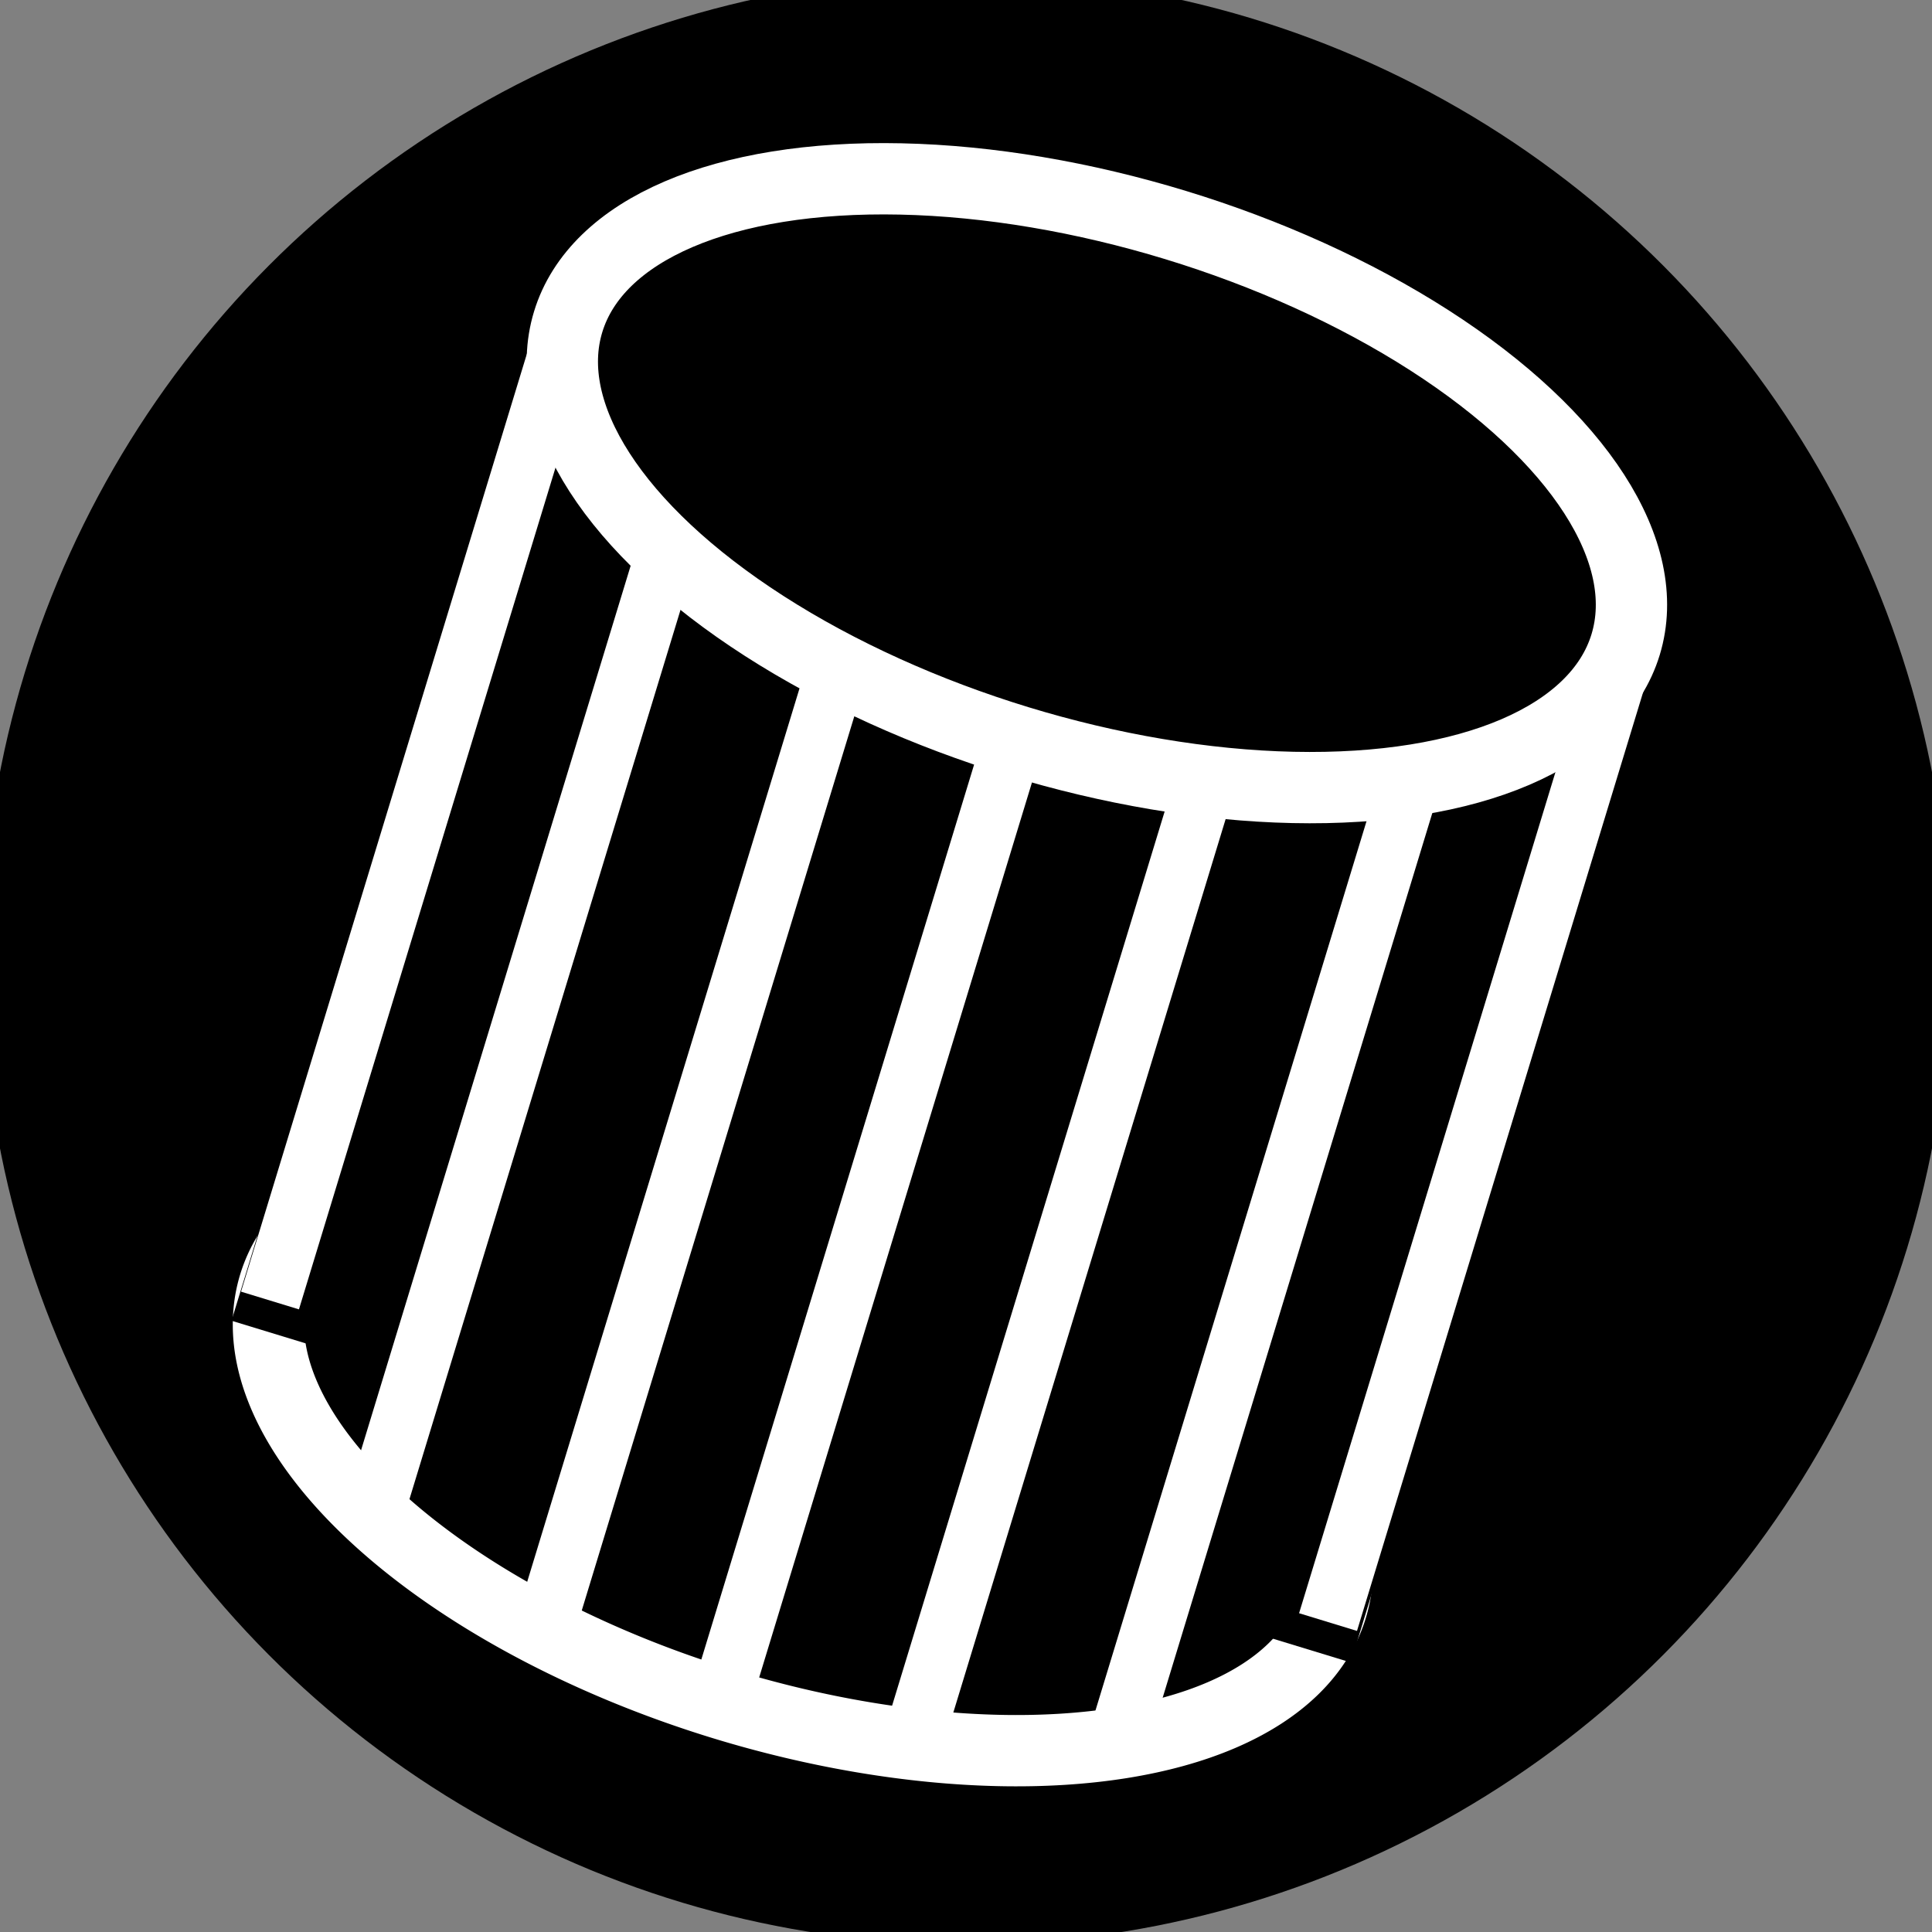 <?xml version="1.0" encoding="UTF-8" standalone="no"?>
<!-- Created with Inkscape (http://www.inkscape.org/) -->

<svg
   width="512"
   height="512"
   viewBox="0 0 512 512"
   version="1.1"
   id="svg5"
   inkscape:version="1.2 (dc2aedaf03, 2022-05-15)"
   sodipodi:docname="BarrelIcon.svg"
   inkscape:export-filename="BarrelIcon.png"
   inkscape:export-xdpi="96"
   inkscape:export-ydpi="96"
   xmlns:inkscape="http://www.inkscape.org/namespaces/inkscape"
   xmlns:sodipodi="http://sodipodi.sourceforge.net/DTD/sodipodi-0.dtd"
   xmlns="http://www.w3.org/2000/svg"
   xmlns:svg="http://www.w3.org/2000/svg">
  <rect x="0" y="0" width="512" height="512" fill="#808080" stroke="none"/>
  <sodipodi:namedview
     id="namedview7"
     pagecolor="#505050"
     bordercolor="#eeeeee"
     borderopacity="1"
     inkscape:showpageshadow="0"
     inkscape:pageopacity="0"
     inkscape:pagecheckerboard="0"
     inkscape:deskcolor="#505050"
     inkscape:document-units="px"
     showgrid="true"
     inkscape:zoom="0.94603153"
     inkscape:cx="254.74838"
     inkscape:cy="191.32555"
     inkscape:window-width="1920"
     inkscape:window-height="1017"
     inkscape:window-x="-8"
     inkscape:window-y="-8"
     inkscape:window-maximized="1"
     inkscape:current-layer="layer1">
    <inkscape:grid
       type="xygrid"
       id="grid132" />
  </sodipodi:namedview>
  <defs
     id="defs2">
    <inkscape:path-effect
       effect="spiro"
       id="path-effect1678"
       is_visible="true"
       lpeversion="1" />
    <inkscape:path-effect
       effect="bspline"
       id="path-effect1553"
       is_visible="true"
       lpeversion="1"
       weight="33.333"
       steps="2"
       helper_size="0"
       apply_no_weight="true"
       apply_with_weight="true"
       only_selected="false" />
    <inkscape:path-effect
       effect="bspline"
       id="path-effect1135"
       is_visible="true"
       lpeversion="1"
       weight="33.333"
       steps="2"
       helper_size="0"
       apply_no_weight="true"
       apply_with_weight="true"
       only_selected="false" />
    <inkscape:path-effect
       effect="bspline"
       id="path-effect1135-9"
       is_visible="true"
       lpeversion="1"
       weight="33.333"
       steps="2"
       helper_size="0"
       apply_no_weight="true"
       apply_with_weight="true"
       only_selected="false" />
    <inkscape:path-effect
       effect="bspline"
       id="path-effect1135-9-7"
       is_visible="true"
       lpeversion="1"
       weight="33.333"
       steps="2"
       helper_size="0"
       apply_no_weight="true"
       apply_with_weight="true"
       only_selected="false" />
    <inkscape:path-effect
       effect="bspline"
       id="path-effect1135-9-7-1"
       is_visible="true"
       lpeversion="1"
       weight="33.333"
       steps="2"
       helper_size="0"
       apply_no_weight="true"
       apply_with_weight="true"
       only_selected="false" />
    <inkscape:path-effect
       effect="bspline"
       id="path-effect1135-9-7-1-4"
       is_visible="true"
       lpeversion="1"
       weight="33.333"
       steps="2"
       helper_size="0"
       apply_no_weight="true"
       apply_with_weight="true"
       only_selected="false" />
    <inkscape:path-effect
       effect="bspline"
       id="path-effect1135-9-7-1-0"
       is_visible="true"
       lpeversion="1"
       weight="33.333"
       steps="2"
       helper_size="0"
       apply_no_weight="true"
       apply_with_weight="true"
       only_selected="false" />
    <inkscape:path-effect
       effect="bspline"
       id="path-effect1135-9-7-1-0-6"
       is_visible="true"
       lpeversion="1"
       weight="33.333"
       steps="2"
       helper_size="0"
       apply_no_weight="true"
       apply_with_weight="true"
       only_selected="false" />
  </defs>
  <g
     inkscape:label="Layer 1"
     inkscape:groupmode="layer"
     id="layer1">
    <ellipse
       style="fill:#000000;stroke:#000000;stroke-width:18.898;stroke-dasharray:none"
       id="path3013"
       cx="256"
       cy="254.471"
       rx="251.361"
       ry="251.361" />
    <path
       style="fill:none;stroke:#ffffff;stroke-width:18.898;stroke-dasharray:none"
       d="M 352.917,426.049 A 146.5,71.52 16.978 0 1 191.918,451.674 146.5,71.52 16.978 0 1 72.686,340.493 146.5,71.52 16.978 0 1 233.685,314.868 146.5,71.52 16.978 0 1 352.917,426.049 Z"
       id="path186-7" />
    <rect
       style="fill:#000000;stroke:#000000;stroke-width:18.898;stroke-dasharray:none"
       id="rect1974"
       width="291.222"
       height="257.964"
       x="170.333"
       y="49.425"
       transform="rotate(16.978)" />
    <ellipse
       style="fill:none;stroke:#ffffff;stroke-width:18.898;stroke-dasharray:none"
       id="path186"
       cx="315.411"
       cy="37.587"
       rx="146.5"
       ry="71.52"
       transform="rotate(16.978)" />
    <g
       id="g1972"
       transform="matrix(0.556,0.17,-0.235,0.771,170.869,15.142)"
       style="stroke-width:27.603;stroke-dasharray:none">
      <path
         style="fill:none;stroke:#ffffff;stroke-width:27.603;stroke-dasharray:none"
         d="m 1.835,94.203 c 0,110.924 0,221.847 0,332.769"
         id="path1133"
         inkscape:original-d="m 1.8351255,94.203107 c 0.001,110.924133 0.001,221.847273 0,332.769413"
         inkscape:path-effect="#path-effect1135" />
      <path
         style="fill:none;stroke:#ffffff;stroke-width:27.603;stroke-dasharray:none"
         d="m 75.24,152.927 c 0,110.924 0,221.847 0,332.769"
         id="path1133-2"
         inkscape:original-d="m 75.240144,152.92712 c 9.99e-4,110.92413 9.99e-4,221.84727 0,332.76941"
         inkscape:path-effect="#path-effect1135-9" />
      <path
         style="fill:none;stroke:#ffffff;stroke-width:27.603;stroke-dasharray:none"
         d="m 165.161,174.337 c 0,110.924 0,221.847 0,332.769"
         id="path1133-2-3"
         inkscape:original-d="m 165.16129,174.33692 c 0.001,110.92413 0.001,221.84727 0,332.76941"
         inkscape:path-effect="#path-effect1135-9-7" />
      <path
         style="fill:none;stroke:#ffffff;stroke-width:27.603;stroke-dasharray:none"
         d="m 251.412,177.395 c 0,110.924 0,221.847 0,332.769"
         id="path1133-2-3-8"
         inkscape:original-d="m 251.41219,177.39546 c 10e-4,110.92413 10e-4,221.84727 0,332.76941"
         inkscape:path-effect="#path-effect1135-9-7-1" />
      <path
         style="fill:none;stroke:#ffffff;stroke-width:27.603;stroke-dasharray:none"
         d="m 340.722,171.278 c 0,110.924 0,221.847 0,332.769"
         id="path1133-2-3-8-9"
         inkscape:original-d="m 340.72162,171.27837 c 0.001,110.92413 0.001,221.84727 0,332.76941"
         inkscape:path-effect="#path-effect1135-9-7-1-4" />
      <path
         style="fill:none;stroke:#ffffff;stroke-width:27.603;stroke-dasharray:none"
         d="m 430.031,152.927 c 0,110.924 0,221.847 0,332.769"
         id="path1133-2-3-8-1"
         inkscape:original-d="m 430.03107,152.92713 c 10e-4,110.92412 10e-4,221.84727 0,332.76941"
         inkscape:path-effect="#path-effect1135-9-7-1-0" />
      <path
         style="fill:none;stroke:#ffffff;stroke-width:27.603;stroke-dasharray:none"
         d="m 505.883,93.591 c 0,110.924 0,221.847 0,332.769"
         id="path1133-2-3-8-1-1"
         inkscape:path-effect="#path-effect1135-9-7-1-0-6"
         inkscape:original-d="m 505.88292,93.591405 c 10e-4,110.924115 10e-4,221.847265 0,332.769405" />
    </g>
  </g>
</svg>
